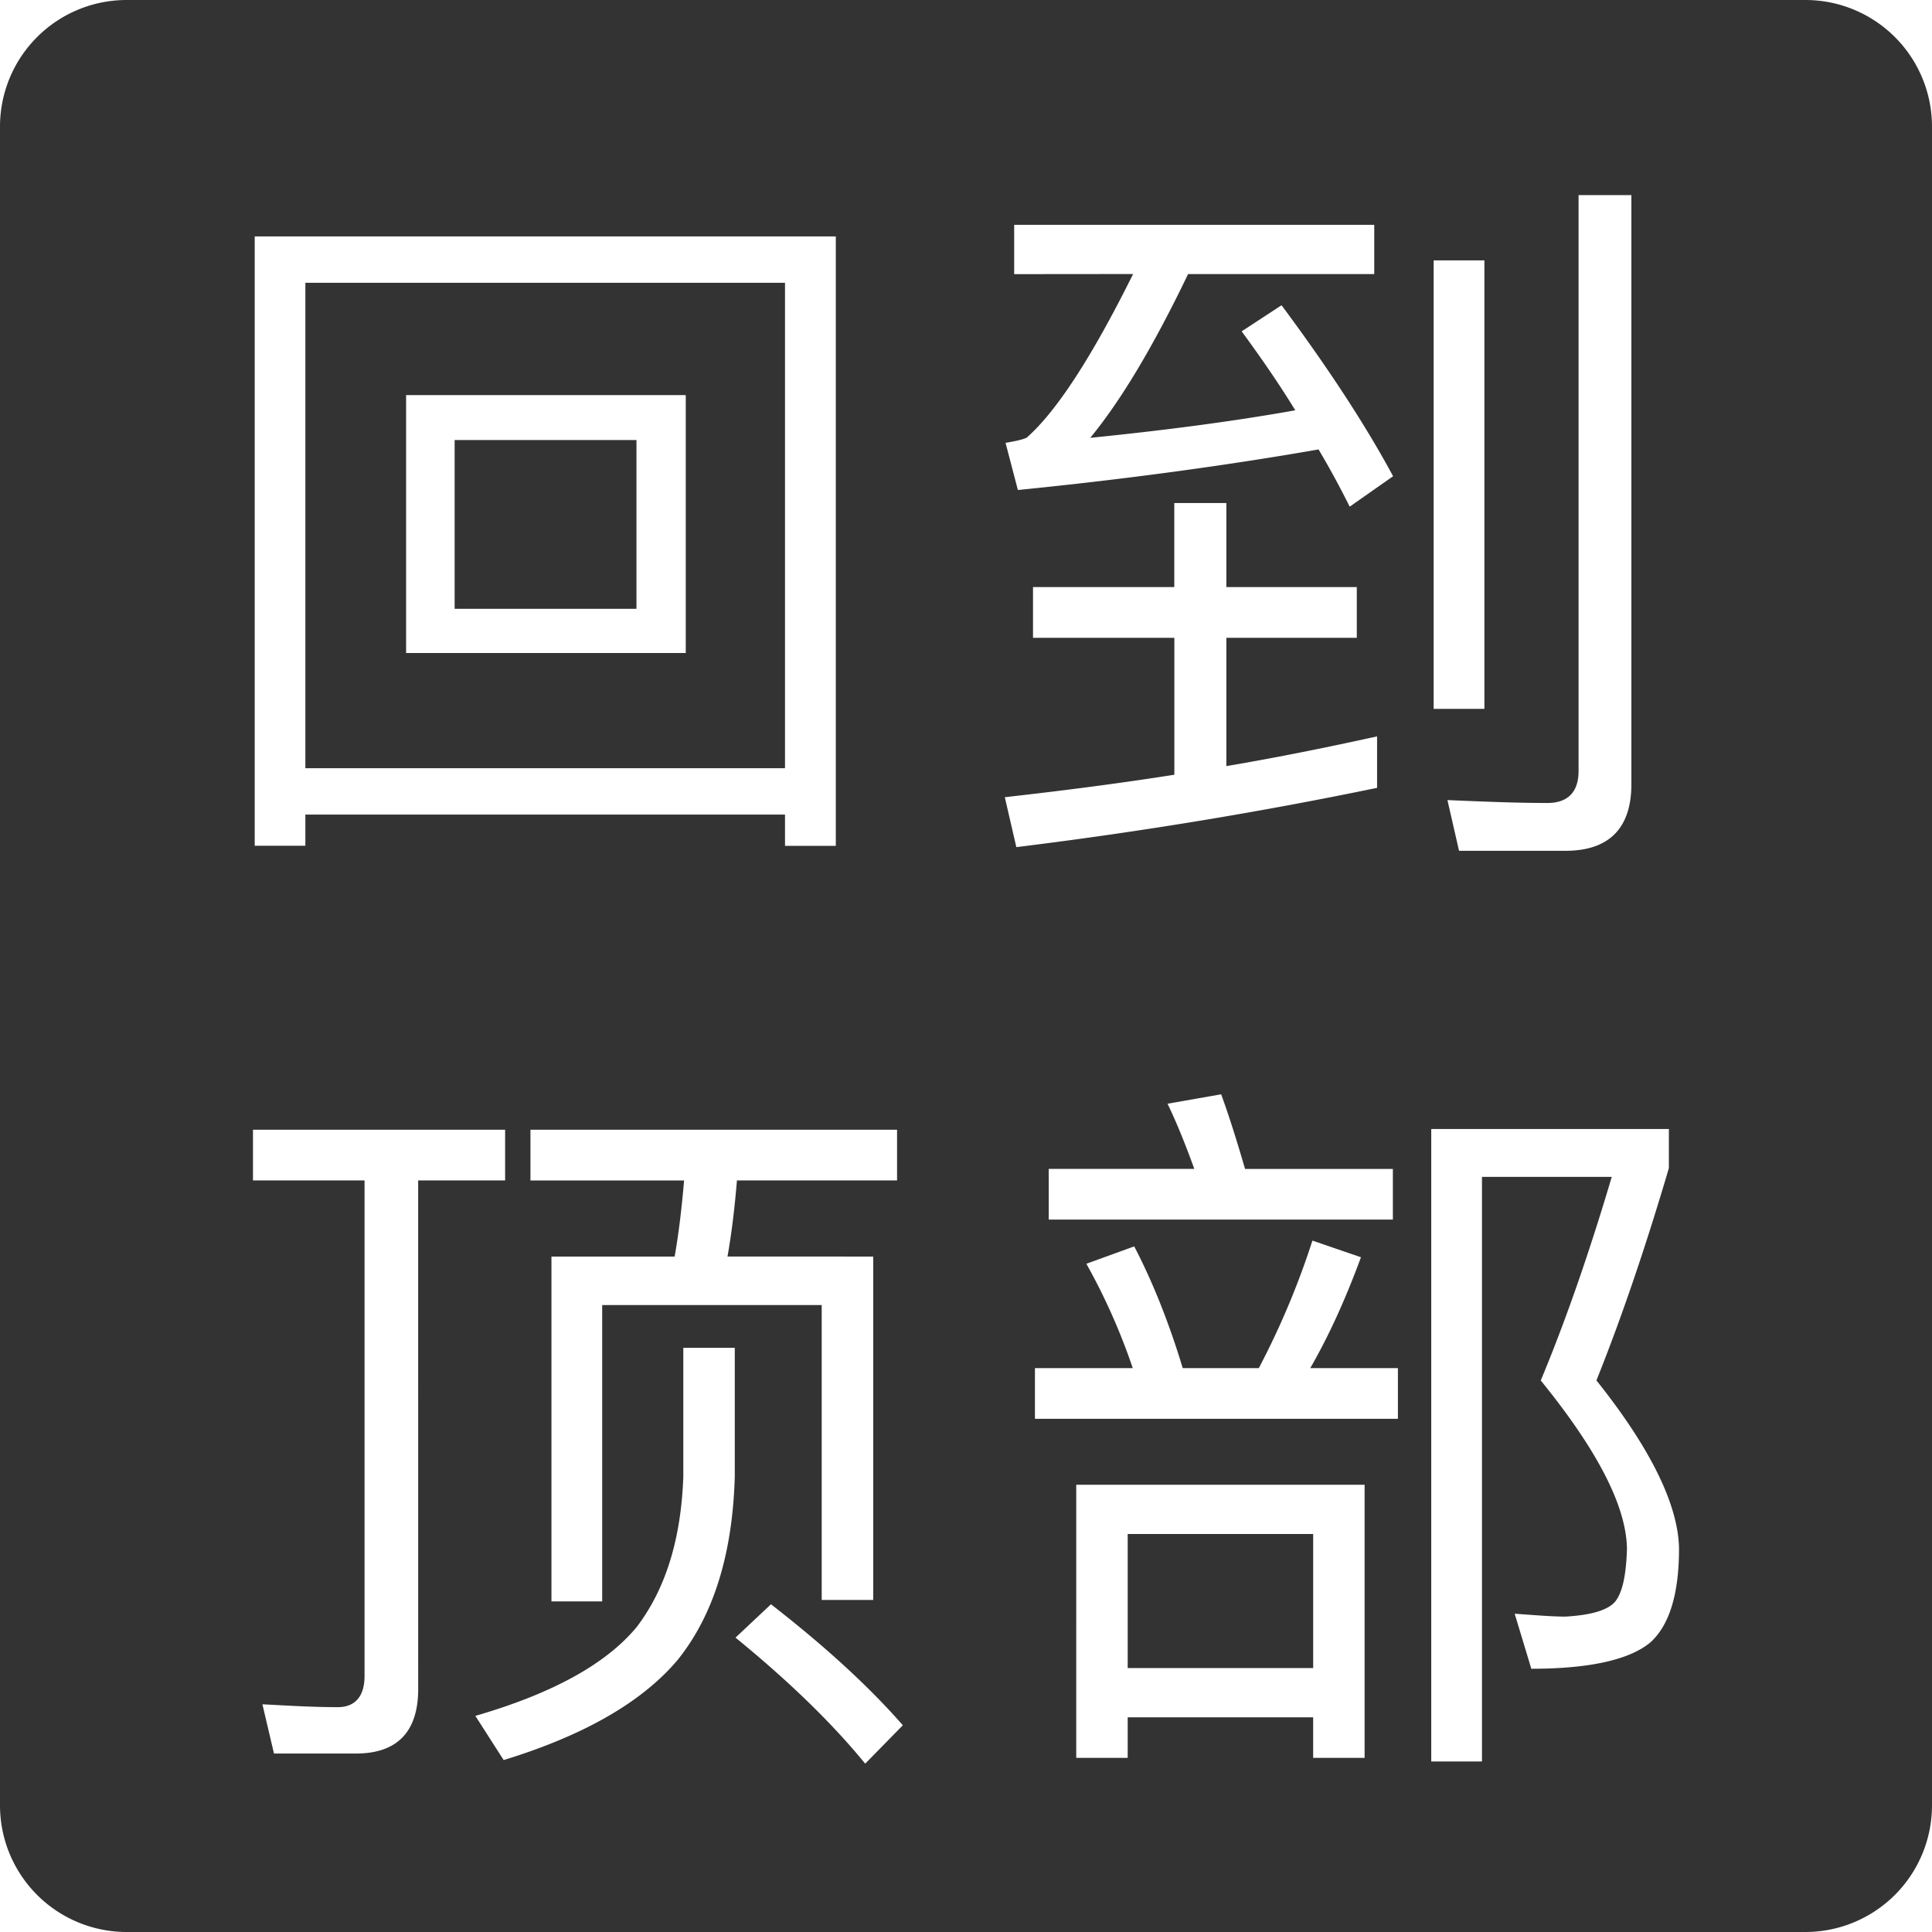 <?xml version="1.0" standalone="no"?><!DOCTYPE svg PUBLIC "-//W3C//DTD SVG 1.1//EN" "http://www.w3.org/Graphics/SVG/1.1/DTD/svg11.dtd"><svg class="icon" width="200px" height="200.00px" viewBox="0 0 1024 1024" version="1.1" xmlns="http://www.w3.org/2000/svg"><path fill="#333333" d="M956.9 0H67.1A67.1 67.1 0 0 0 0 67.09v889.78A67.13 67.13 0 0 0 67.1 1024h889.8a67.13 67.13 0 0 0 67.1-67.13V67.09A67.1 67.1 0 0 0 956.9 0zM836.67 408.7V103.42h28v312.2c0 23.42-11.91 35.32-34.94 35.32h-56.41l-6.15-26.88c18.43 0.77 36.1 1.54 53 1.54 10.74 0 16.5-5.76 16.5-16.9zM759.87 138h26.89v237.7h-26.89z m-222.34 7.3v-26.13h190.85v26.11H629.7c-18.43 38.4-35.71 67.2-51.85 86.78 38-3.84 74.13-8.44 108.67-14.59-8.44-13.82-18-27.65-28.41-41.85l21.13-13.83c25.73 34.56 45.3 64.9 59.13 90.63l-23 16.12c-5-10-10.36-20-16.51-30.33-48.39 8.45-101.77 15.74-159.36 21.5l-6.54-25c4.61-0.77 8.45-1.53 11.15-2.69 15.73-13.82 34.55-42.62 56.45-86.78zM618.82 585l28.42-5c4.22 11.52 8.43 25 12.66 39.55h78.35v26.85H555.84v-26.88H633c-4.59-12.67-9.2-24.19-14.18-34.52z m-156 81v182h-27.3V691.71H319.17v157.06h-26.89V666h65.3c2.29-13.05 3.82-26.49 5-40.32h-81.43v-26.9h194.31v26.88h-84.87c-1.14 13.83-2.69 27.27-5 40.32zM135 125.31h308v323h-26.93v-16.57H161.85v16.52H135z m86.65 769.92c0 22.66-11.13 34.18-33 34.18h-43.43l-6.14-26.11c13.81 0.76 27.25 1.53 39.93 1.53 9.22 0 14.21-5.76 14.21-16.51V625.66h-59.14v-26.88h133.64v26.88h-46.09z m167.8-112.51c-1.17 40.7-11.15 73.34-30.35 97.15q-28.23 33.4-92.15 53l-15-23.42c41.07-11.9 69.5-27.65 85.62-47.23 15.43-20.36 23.43-46.86 24.6-79.5v-68.35h27.28z m69.12 152.06c-16.91-20.73-39.56-43-68.74-66.81l18.81-17.67c27.64 21.51 51.08 42.63 69.88 64.13z m74-512.25c30.73-3.46 60.68-7.3 89.86-11.91v-72.57h-74.91v-26.88h74.88v-44.55H650v44.55h69.13v26.88H650v68c27.28-4.61 53.76-10 79.88-15.75v27.27C670.78 429.82 607 440.58 538.68 449z m190.7 509.18H696v-21.5h-98.3v21.5h-27.27V786.94h152.84zM740.92 752H548.54v-26.88h51.84a329.22 329.22 0 0 0-24.58-55.3l25.35-9.21c9.22 17.66 18.06 39.17 25.72 64.51h40.34a426.23 426.23 0 0 0 28.4-67.58l25.73 8.83c-8.07 21.89-16.89 41.47-26.87 58.75h46.45zM875 870.27c-10.75 9.22-31.87 14.21-63.37 14.21l-8.82-29.18c10.75 0.76 19.57 1.53 26.87 1.53q20.75-1.16 26.49-8.06c3.86-5 5.76-14.21 6.15-28-0.39-22.66-15.75-52.23-45.69-89.09 12.67-30.34 25.34-66.43 37.63-107.91h-68.78v309.86h-26.89V598.4h125.95v20.74c-11.9 40.32-24.56 78-38.4 112.51 28.81 36.09 43.39 66.05 43.78 89.09q0 35.7-14.92 49.53zM597.7 813.06h98.31v71.04H597.7zM416.07 149.89H161.85v257.28h254.22z m-52.61 196.22H215.24v-136.7h148.22zM240.97 233.22h96.37v89.47h-96.37z" /></svg>
